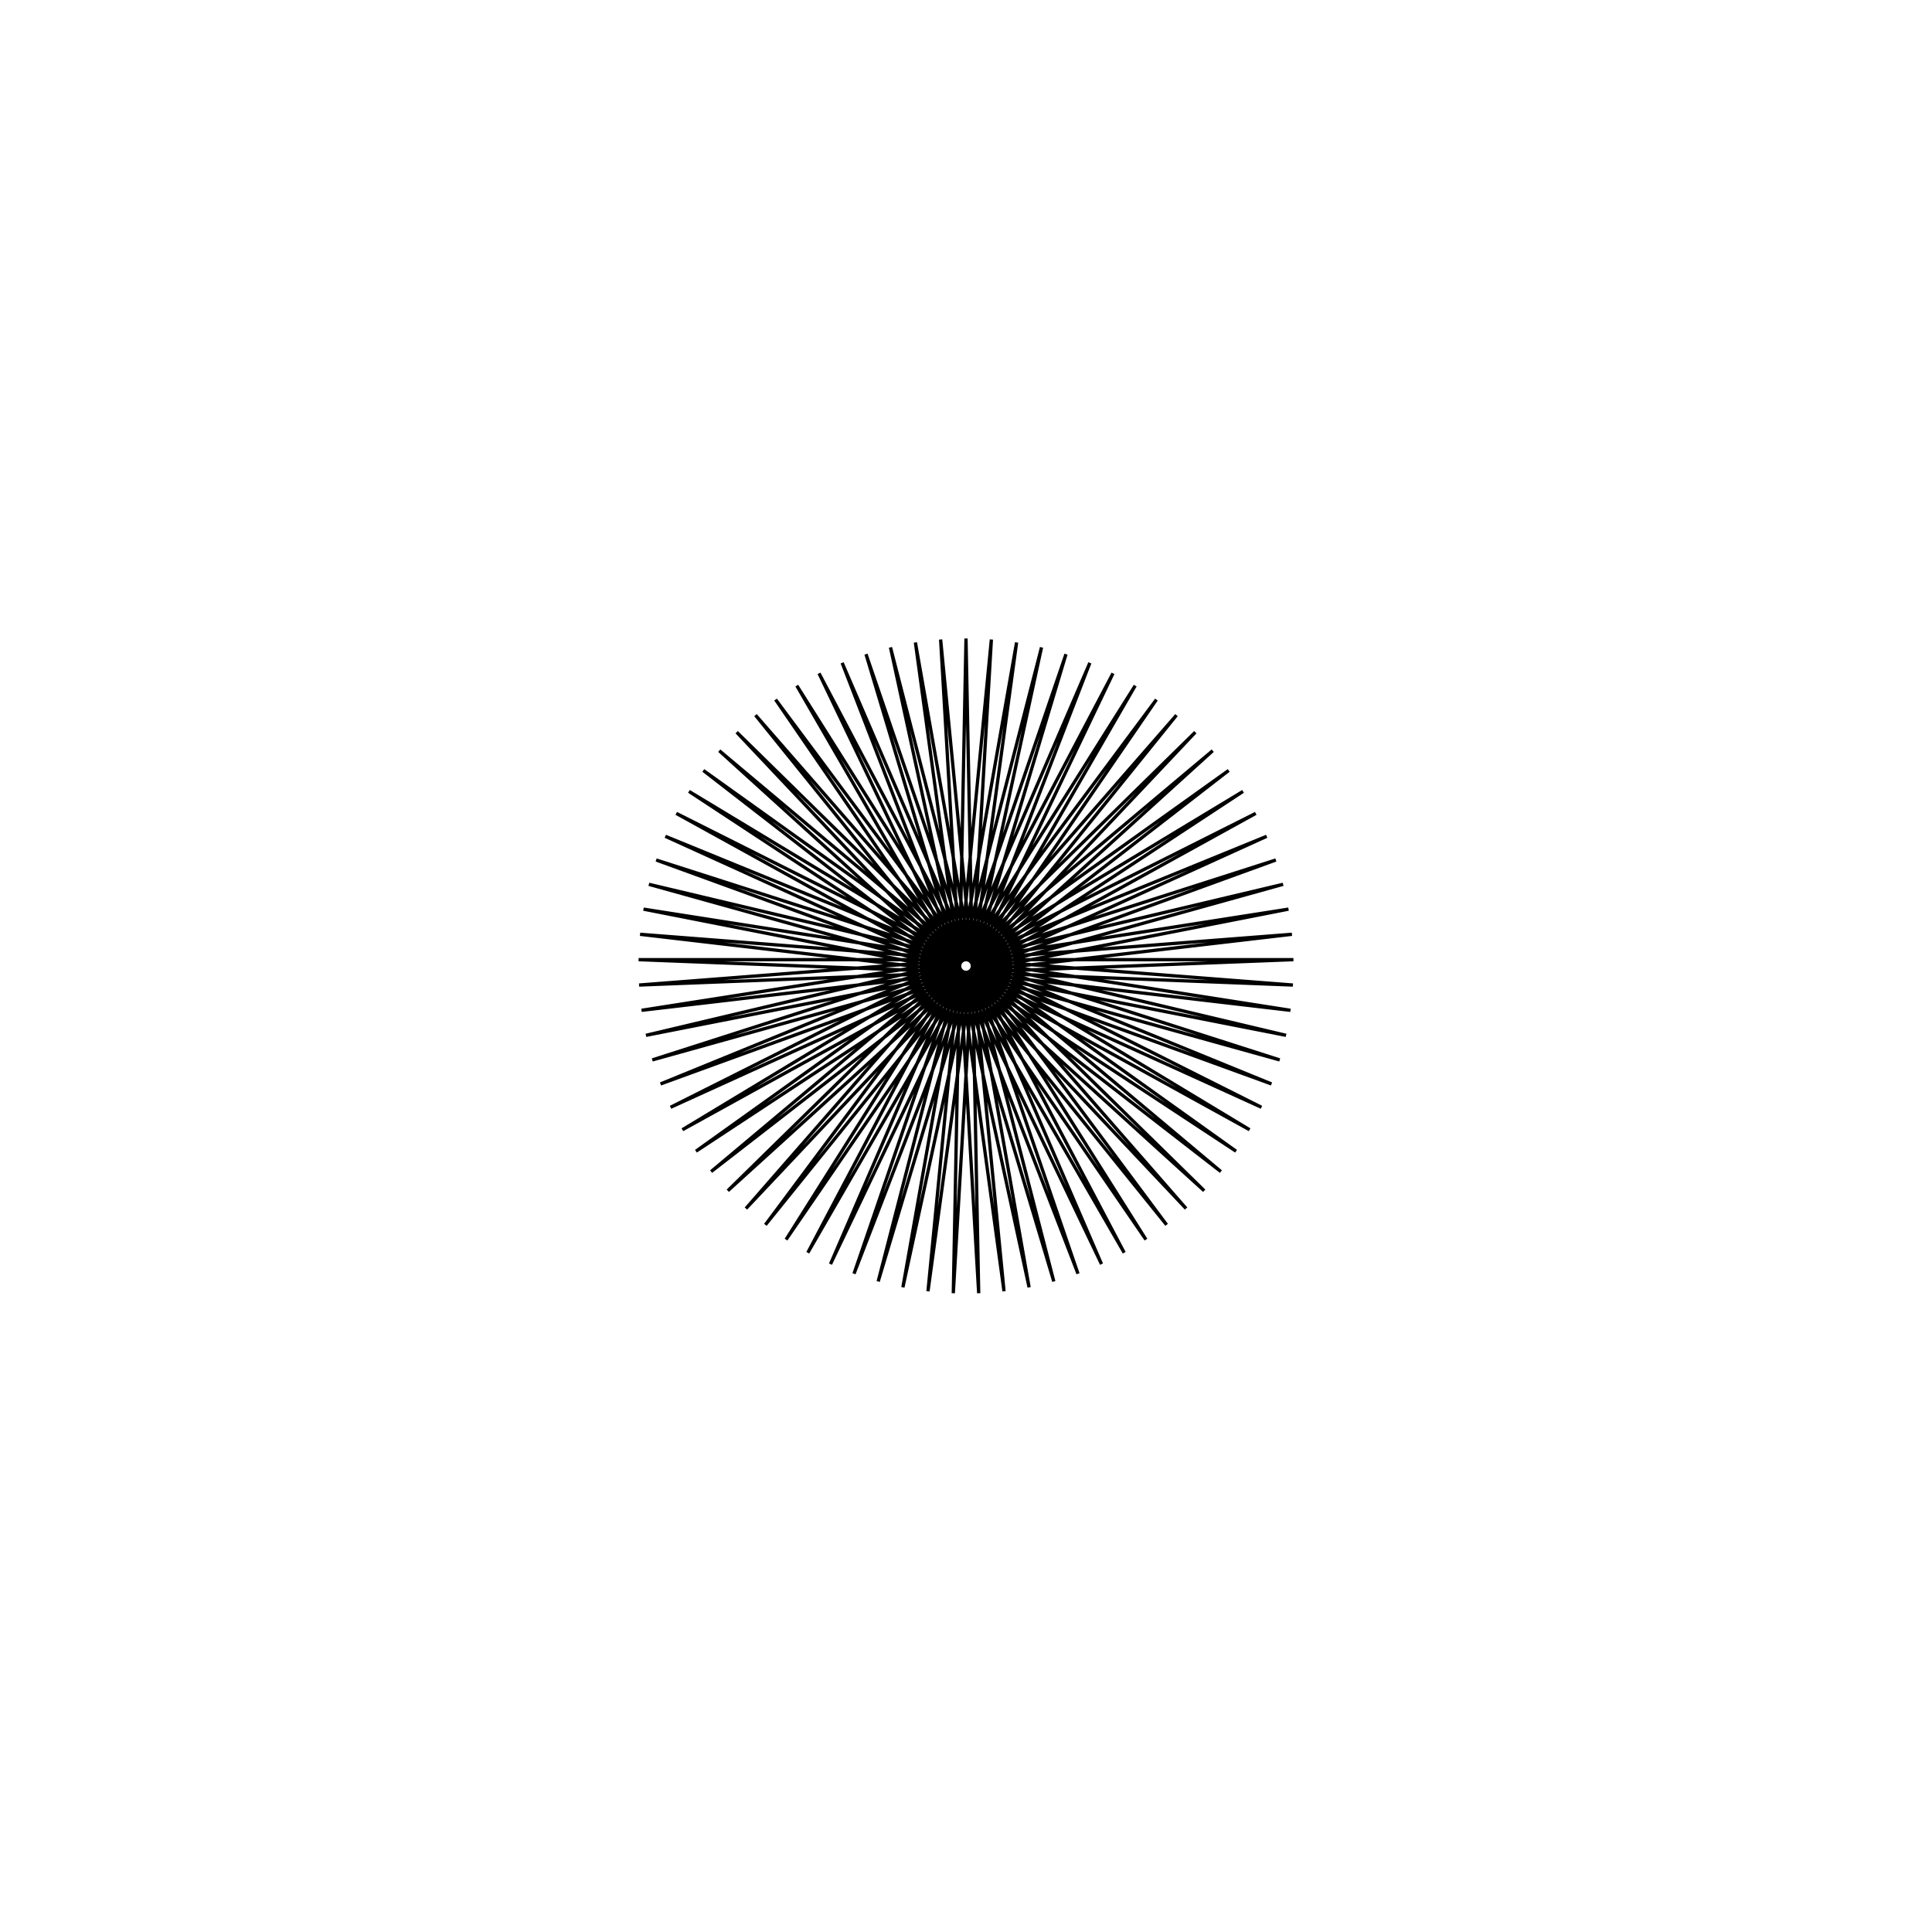 <?xml version='1.0' encoding='UTF-8'?>
<svg xmlns:href='http://www.w3.org/1999/xlink' width='590' xmlns='http://www.w3.org/2000/svg' href:xlink='xlink' height='590'>
  <defs/>
  <g id='canvas' transform='matrix(1,0,0,-1,0,590) translate(295,295)'>
    <path style='fill:none;stroke:black' d='M0,100 L3.878,-99.925 L-7.749,99.699 L11.609,-99.324 L-15.452,98.799 L19.271,-98.126 L-23.062,97.304 L26.817,-96.337 L-30.533,95.225 L34.202,-93.969 L-37.82,92.572 L41.381,-91.036 L-44.88,89.363 L48.311,-87.556 L-51.67,85.617 L54.951,-83.549 L-58.149,81.355 L61.26,-79.039 L-64.279,76.604 L67.201,-74.054 L-70.022,71.393 L72.737,-68.624 L-75.344,65.752 L77.836,-62.781 L-80.212,59.716 L82.468,-56.561 L-84.599,53.32 L86.603,-50 L-88.476,46.604 L90.217,-43.139 L-91.822,39.608 L93.288,-36.018 L-94.615,32.373 L95.799,-28.68 L-96.839,24.944 L97.733,-21.17 L-98.481,17.365 L99.08,-13.533 L-99.53,9.681 L99.831,-5.814 L-99.981,1.939 L99.981,1.939 L-99.831,-5.814 L99.53,9.681 L-99.08,-13.533 L98.481,17.365 L-97.733,-21.17 L96.839,24.944 L-95.799,-28.68 L94.615,32.373 L-93.288,-36.018 L91.822,39.608 L-90.217,-43.139 L88.476,46.604 L-86.603,-50 L84.599,53.32 L-82.468,-56.561 L80.212,59.716 L-77.836,-62.781 L75.344,65.752 L-72.737,-68.624 L70.022,71.393 L-67.201,-74.054 L64.279,76.604 L-61.26,-79.039 L58.149,81.355 L-54.951,-83.549 L51.67,85.617 L-48.311,-87.556 L44.88,89.363 L-41.381,-91.036 L37.82,92.572 L-34.202,-93.969 L30.533,95.225 L-26.817,-96.337 L23.062,97.304 L-19.271,-98.126 L15.452,98.799 L-11.609,-99.324 L7.749,99.699 L-3.878,-99.925 L0,100 Z'/>
  </g>
</svg>
